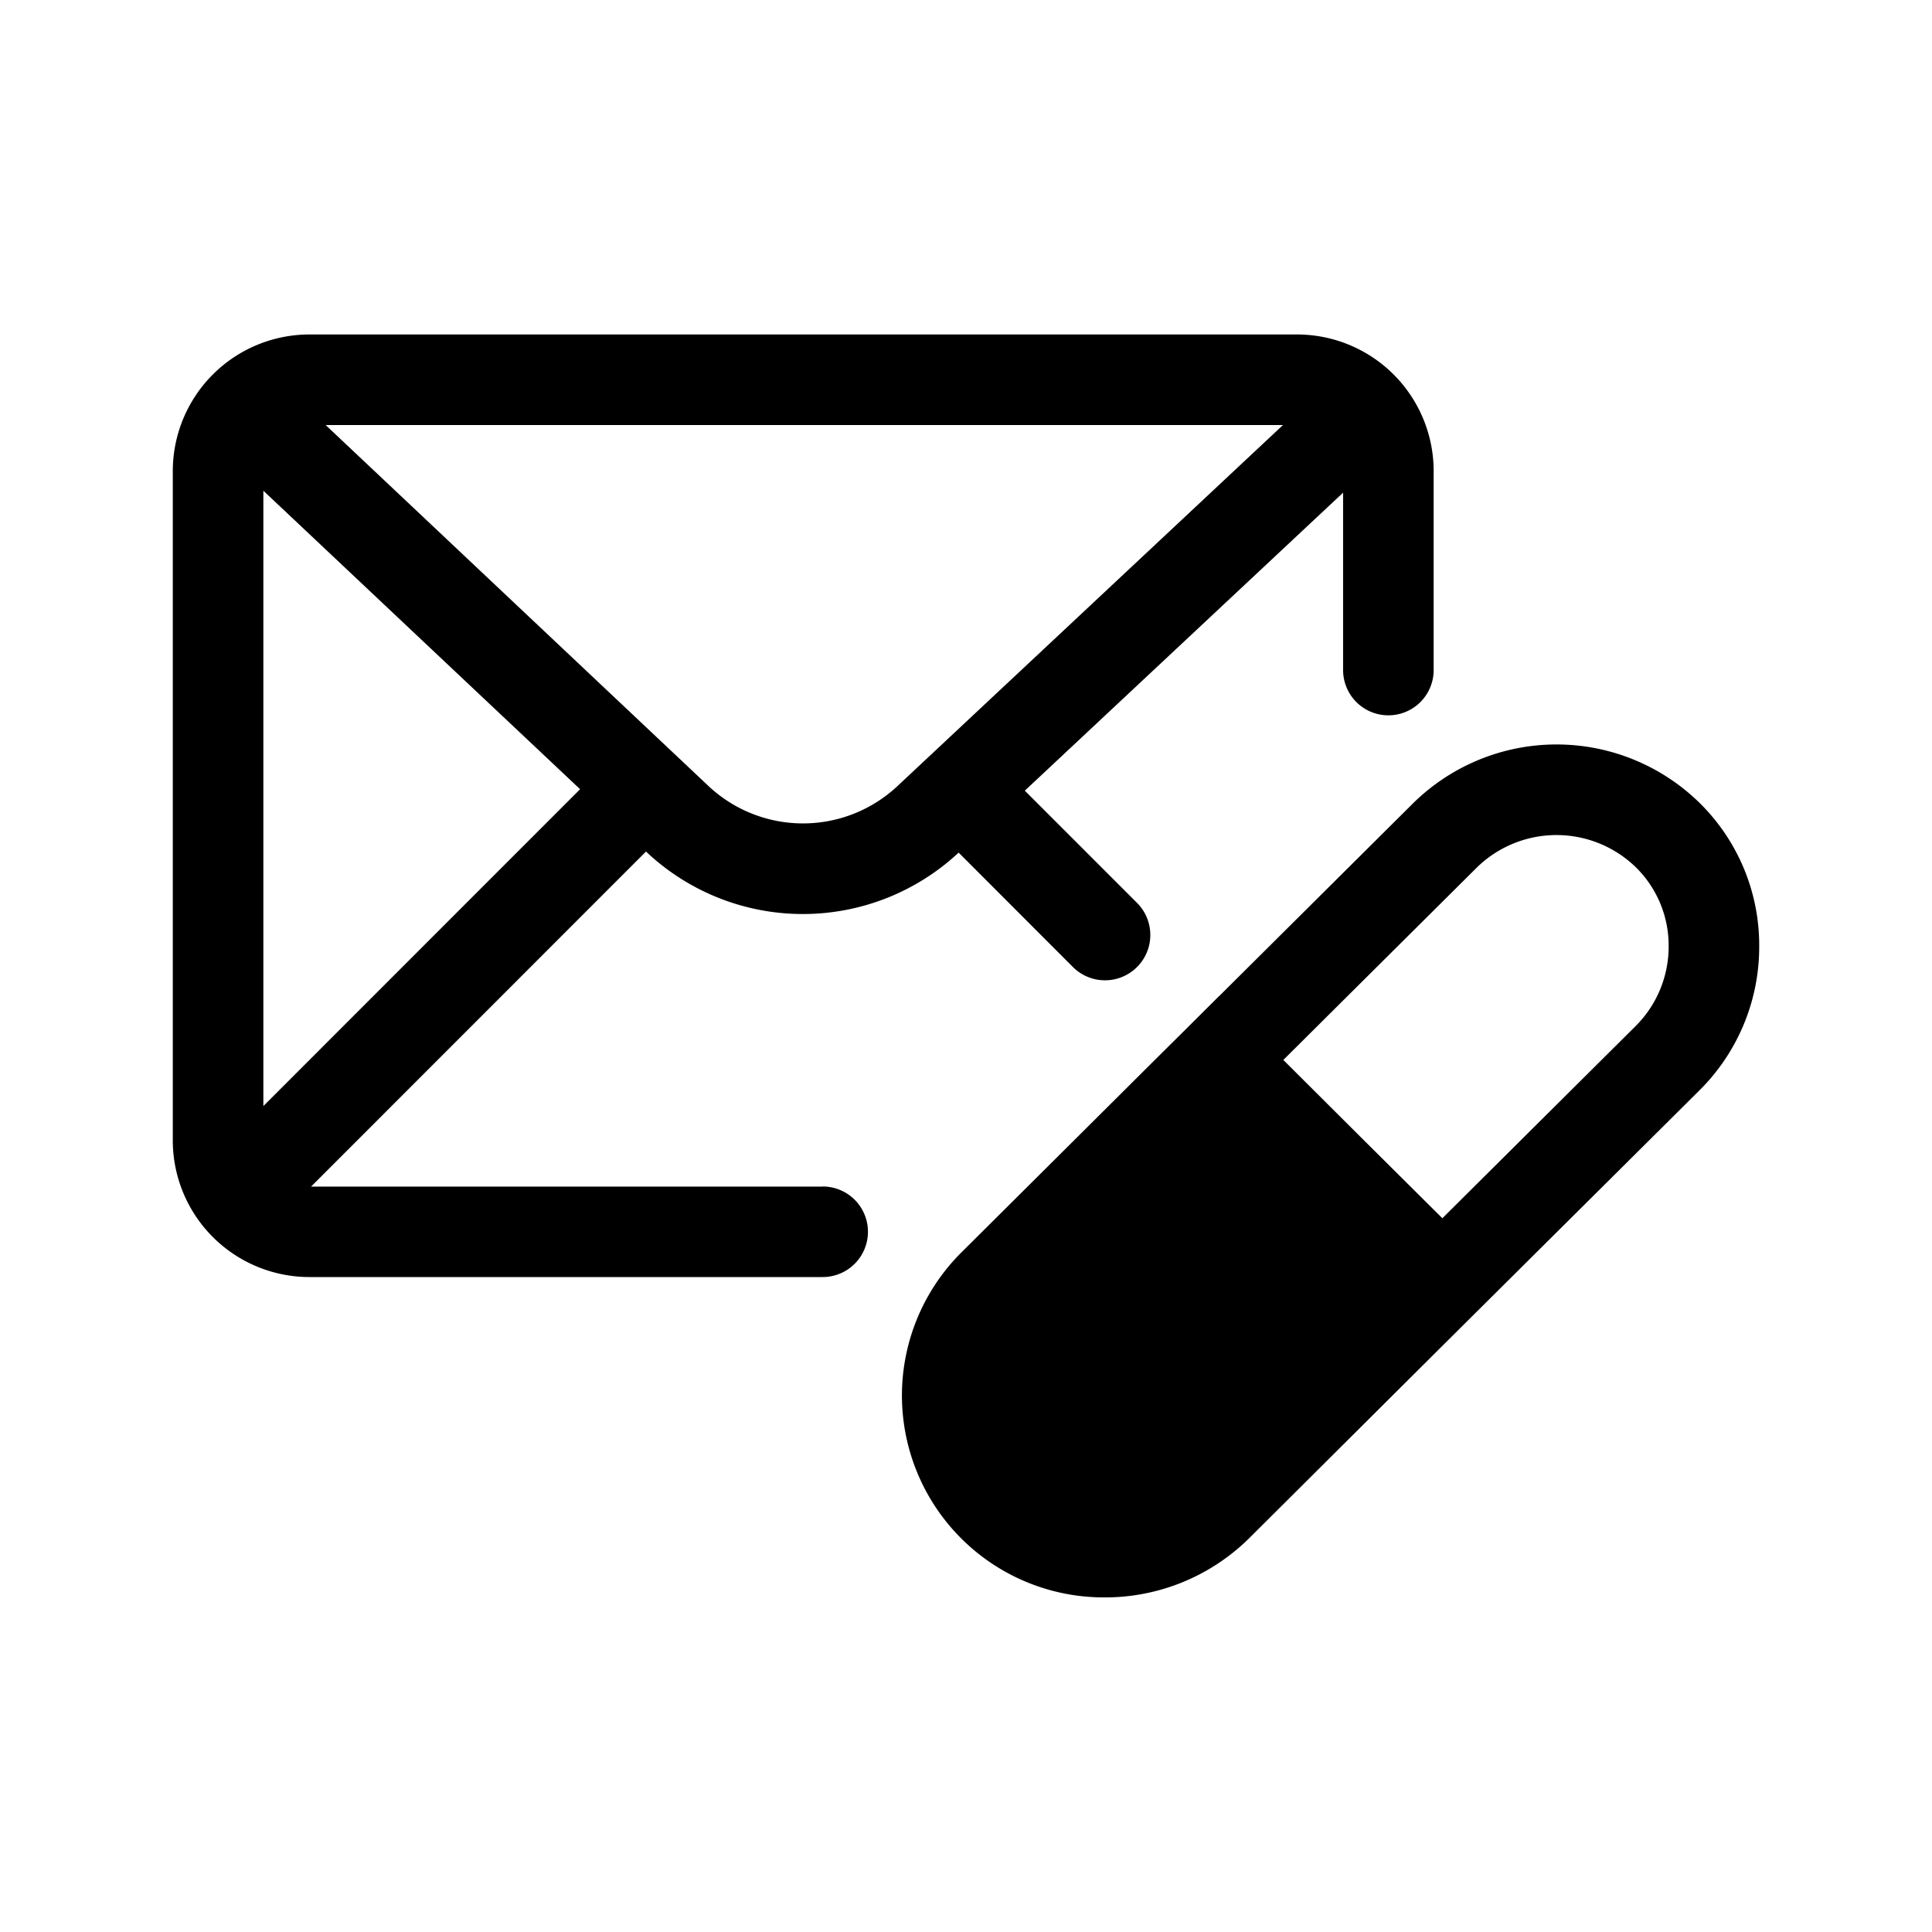 <svg xmlns="http://www.w3.org/2000/svg" viewBox="0 0 16 16"><path d="M11.695 6.66l-1.599 1.59v-.001l-.266.265-.266.264-1.594 1.586a1.672 1.672 0 0 0 1.178 2.865 1.696 1.696 0 0 0 1.2-.493l1.596-1.589 2.129-2.116a1.673 1.673 0 0 0 .496-1.196 1.654 1.654 0 0 0-.49-1.182 1.692 1.692 0 0 0-2.384.007zm1.848 1.84l-1.598 1.589-.659-.655-.658-.656 1.596-1.587a.943.943 0 0 1 1.326-.006.909.909 0 0 1 .269.65.929.929 0 0 1-.276.665z"/><path d="M6.813 9.827H2.576L5.35 7.052l.005.005a1.89 1.89 0 0 0 2.584.004l.946.947a.375.375 0 0 0 .532-.53l-.93-.93 2.636-2.468v1.469a.375.375 0 0 0 .75 0V3.9a1.132 1.132 0 0 0-1.131-1.13h-8.18A1.132 1.132 0 0 0 1.431 3.9v5.545a1.132 1.132 0 0 0 1.132 1.131h4.25a.375.375 0 0 0 0-.75zM2.181 9.16V4.064l2.623 2.472zM5.87 6.512L2.697 3.52h7.928L7.428 6.514a1.144 1.144 0 0 1-1.558-.002z"/></svg>